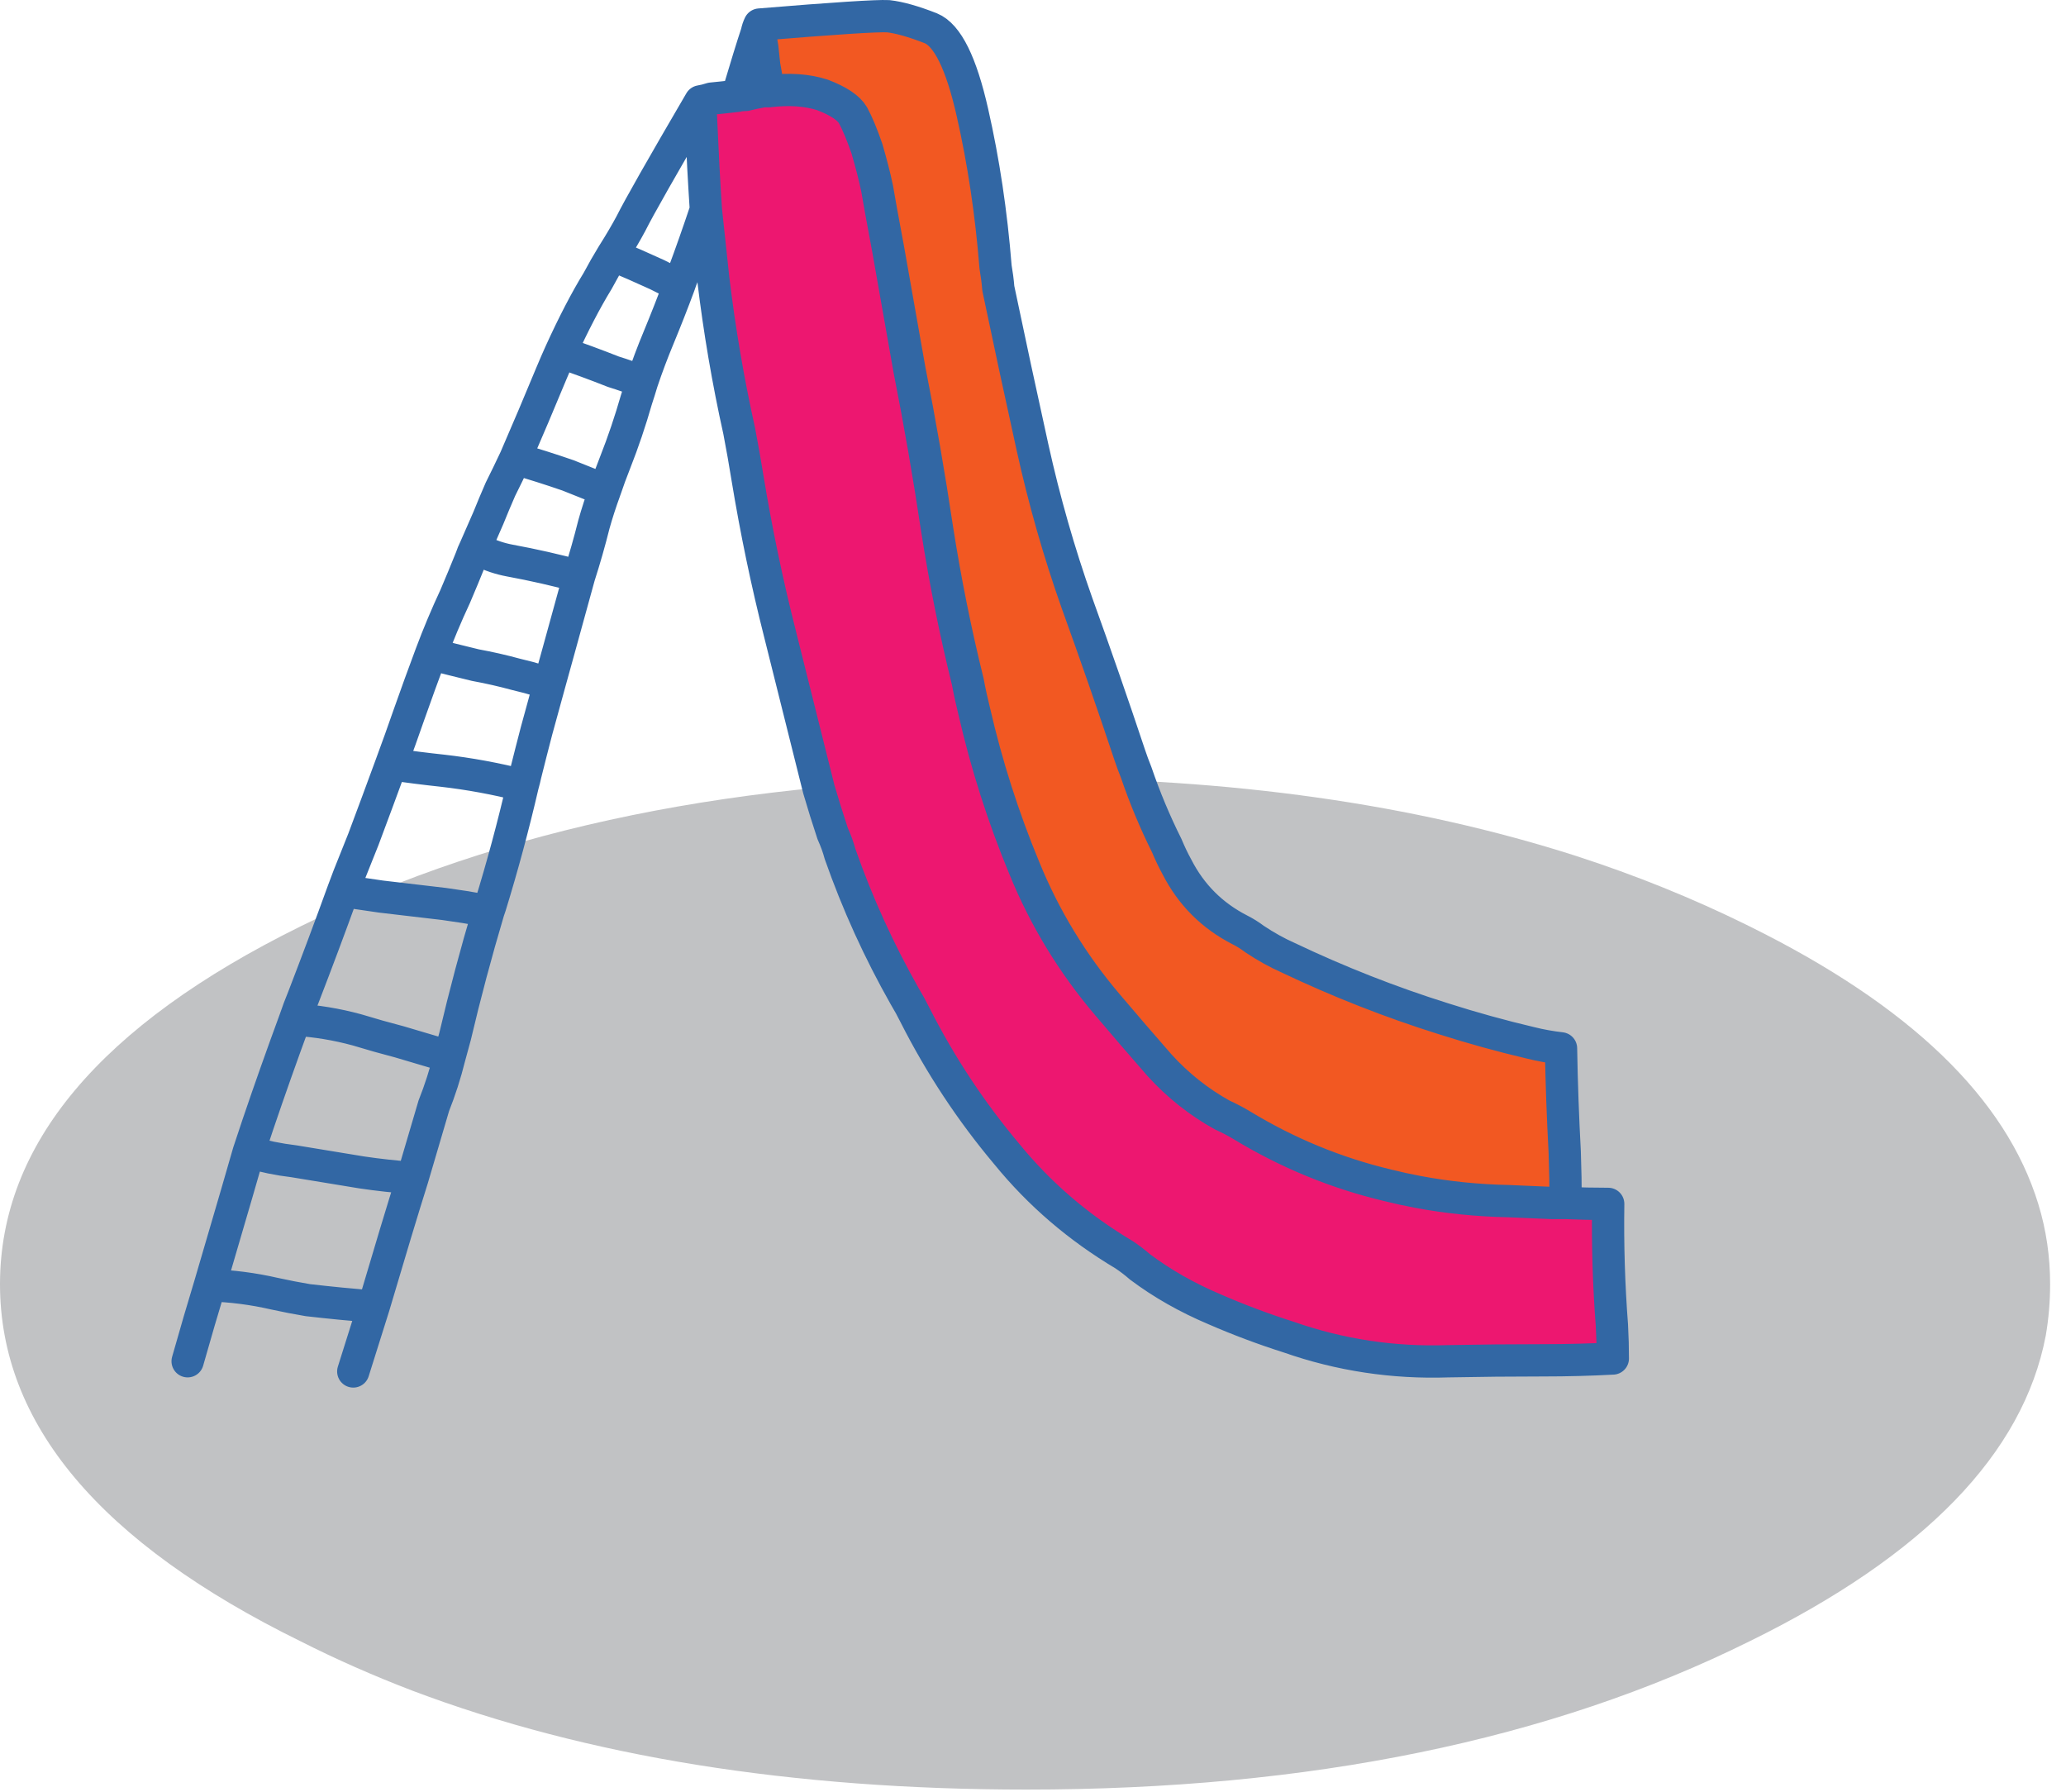 <?xml version="1.0" encoding="UTF-8" standalone="no"?><!DOCTYPE svg PUBLIC "-//W3C//DTD SVG 1.1//EN" "http://www.w3.org/Graphics/SVG/1.1/DTD/svg11.dtd"><svg width="100%" height="100%" viewBox="0 0 128 111" version="1.1" xmlns="http://www.w3.org/2000/svg" xmlns:xlink="http://www.w3.org/1999/xlink" xml:space="preserve" xmlns:serif="http://www.serif.com/" style="fill-rule:evenodd;clip-rule:evenodd;stroke-linecap:round;stroke-linejoin:round;stroke-miterlimit:3;"><g><path id="path24016" d="M126.287,74.591c0.488,1.592 0.729,3.244 0.729,4.955c0,1.081 -0.091,2.149 -0.272,3.197c-1.4,7.299 -7.515,13.604 -18.34,18.919c-12.349,6.128 -27.284,9.189 -44.805,9.189c-7.239,0 -14.051,-0.509 -20.436,-1.533c-6.328,-1.019 -12.202,-2.549 -17.614,-4.593c-2.432,-0.931 -4.744,-1.952 -6.936,-3.063c-12.41,-6.096 -18.613,-13.465 -18.613,-22.116c0,-8.647 6.203,-16.036 18.613,-22.161c12.41,-6.126 27.406,-9.188 44.986,-9.188c12.652,0 23.998,1.606 34.034,4.818c3.714,1.202 7.24,2.628 10.588,4.279l0.183,0.091c9.913,4.896 15.875,10.632 17.883,17.206" style="fill:#c1c2c4;fill-rule:nonzero;"/><path id="path24136" d="M96.954,74.479l-0.86,0c-0.876,-0.038 -1.775,-0.076 -2.691,-0.114c-1.909,-0.039 -3.781,-0.23 -5.612,-0.574c-0.612,-0.114 -1.222,-0.248 -1.833,-0.401c-3.208,-0.763 -6.224,-2.005 -9.051,-3.723c-0.38,-0.228 -0.781,-0.438 -1.202,-0.63c-1.45,-0.802 -2.75,-1.832 -3.895,-3.091c-1.069,-1.223 -2.137,-2.464 -3.205,-3.724c-2.178,-2.559 -3.896,-5.383 -5.156,-8.476c-1.299,-3.131 -2.328,-6.356 -3.094,-9.68c-0.15,-0.611 -0.286,-1.221 -0.4,-1.832c-0.764,-3.093 -1.393,-6.223 -1.89,-9.392c-0.496,-3.323 -1.068,-6.627 -1.719,-9.909c-0.572,-3.21 -1.011,-5.691 -1.317,-7.446c-0.344,-1.833 -0.571,-3.093 -0.687,-3.781c-0.152,-0.727 -0.363,-1.545 -0.631,-2.463c-0.304,-0.878 -0.59,-1.564 -0.858,-2.061c-0.268,-0.459 -0.896,-0.879 -1.89,-1.26c-0.954,-0.305 -2.062,-0.383 -3.321,-0.231c-0.039,-0.152 -0.076,-0.285 -0.116,-0.398c0,-0.192 -0.019,-0.384 -0.057,-0.574c-0.039,-0.19 -0.075,-0.401 -0.114,-0.63c-0.038,-0.382 -0.076,-0.744 -0.116,-1.088l-0.057,-0.344l-0.056,-0.228c0,-0.192 -0.019,-0.383 -0.057,-0.574l0,-0.286c4.62,-0.382 7.273,-0.552 7.96,-0.516c0.686,0.077 1.566,0.325 2.634,0.744c1.031,0.421 1.89,2.158 2.579,5.213c0.687,3.015 1.164,6.204 1.432,9.564c0.075,0.42 0.132,0.86 0.171,1.319c0.686,3.281 1.393,6.568 2.118,9.852c0.726,3.281 1.644,6.489 2.751,9.62c1.145,3.169 2.233,6.301 3.264,9.393c0.115,0.345 0.248,0.707 0.401,1.089c0.535,1.566 1.164,3.072 1.89,4.524c0.192,0.458 0.4,0.898 0.629,1.318c0.88,1.718 2.177,3.016 3.895,3.894c0.308,0.154 0.612,0.343 0.917,0.572c0.687,0.459 1.375,0.842 2.063,1.146c3.129,1.489 6.337,2.75 9.621,3.781c1.795,0.572 3.589,1.068 5.383,1.489c0.612,0.152 1.242,0.267 1.892,0.343c0.037,2.139 0.113,4.277 0.229,6.415c0.037,1.069 0.056,2.12 0.056,3.15" style="fill:#f25822;fill-rule:nonzero;"/><path id="path24140" d="M96.954,74.479c0.84,0.038 1.719,0.056 2.635,0.056c-0.038,2.522 0.038,5.022 0.229,7.504c0.037,0.724 0.057,1.414 0.057,2.062c-1.413,0.077 -2.845,0.113 -4.296,0.113c-1.948,0 -3.913,0.02 -5.898,0.057c-3.399,0.116 -6.683,-0.38 -9.852,-1.489c-1.564,-0.496 -3.094,-1.068 -4.583,-1.716c-1.717,-0.725 -3.264,-1.604 -4.637,-2.635c-0.306,-0.268 -0.631,-0.516 -0.974,-0.745c-2.826,-1.679 -5.252,-3.761 -7.274,-6.243c-2.216,-2.634 -4.104,-5.497 -5.672,-8.589c-0.19,-0.384 -0.399,-0.765 -0.63,-1.147c-1.601,-2.825 -2.938,-5.768 -4.008,-8.82c-0.113,-0.421 -0.268,-0.84 -0.457,-1.262c-0.307,-0.915 -0.592,-1.832 -0.859,-2.748c-0.802,-3.206 -1.605,-6.415 -2.406,-9.623c-0.803,-3.168 -1.471,-6.375 -2.006,-9.62c-0.152,-0.956 -0.325,-1.929 -0.516,-2.923c-0.686,-3.092 -1.221,-6.222 -1.602,-9.393c-0.154,-1.449 -0.306,-2.883 -0.459,-4.293c-0.115,-1.759 -0.211,-3.534 -0.285,-5.327c0,-0.229 -0.02,-0.477 -0.059,-0.745l0,-0.631c0.229,-0.037 0.459,-0.096 0.687,-0.171c0.421,-0.04 0.956,-0.097 1.605,-0.173c0.153,-0.039 0.324,-0.056 0.516,-0.056c0.304,-0.076 0.668,-0.153 1.088,-0.231l0.344,0c1.259,-0.152 2.367,-0.074 3.321,0.231c0.994,0.381 1.622,0.801 1.89,1.26c0.268,0.497 0.554,1.183 0.858,2.061c0.268,0.918 0.479,1.736 0.631,2.463c0.116,0.688 0.343,1.948 0.687,3.781c0.306,1.755 0.745,4.236 1.317,7.446c0.651,3.282 1.223,6.586 1.719,9.909c0.497,3.169 1.126,6.299 1.89,9.392c0.114,0.611 0.25,1.221 0.4,1.832c0.766,3.324 1.795,6.549 3.094,9.68c1.26,3.093 2.978,5.917 5.156,8.476c1.068,1.26 2.136,2.501 3.205,3.724c1.145,1.259 2.445,2.289 3.895,3.091c0.421,0.192 0.822,0.402 1.202,0.63c2.827,1.718 5.843,2.96 9.051,3.723c0.611,0.153 1.221,0.287 1.833,0.401c1.831,0.344 3.703,0.535 5.612,0.574c0.916,0.038 1.815,0.076 2.691,0.114l0.86,0Z" style="fill:#ed1770;fill-rule:nonzero;"/><path id="path24144" d="M96.999,74.516c0,-1.032 -0.018,-2.084 -0.056,-3.155c-0.116,-2.14 -0.193,-4.281 -0.229,-6.423c-0.651,-0.074 -1.283,-0.189 -1.895,-0.342c-1.794,-0.422 -3.592,-0.919 -5.388,-1.491c-3.288,-1.032 -6.498,-2.295 -9.632,-3.785c-0.689,-0.306 -1.377,-0.688 -2.065,-1.147c-0.305,-0.229 -0.611,-0.42 -0.917,-0.573c-1.72,-0.88 -3.019,-2.178 -3.899,-3.899c-0.231,-0.42 -0.439,-0.86 -0.631,-1.319c-0.726,-1.453 -1.357,-2.962 -1.892,-4.529c-0.153,-0.383 -0.288,-0.745 -0.402,-1.091c-1.031,-3.096 -2.12,-6.23 -3.267,-9.404c-1.108,-3.134 -2.028,-6.346 -2.753,-9.632c-0.726,-3.288 -1.434,-6.577 -2.122,-9.862c-0.037,-0.459 -0.096,-0.9 -0.17,-1.32c-0.268,-3.364 -0.747,-6.556 -1.434,-9.575c-0.69,-3.059 -1.549,-4.799 -2.581,-5.22c-1.071,-0.419 -1.951,-0.668 -2.637,-0.744c-0.688,-0.037 -3.344,0.133 -7.97,0.516l0,0.288c0.039,0.189 0.058,0.38 0.058,0.573l0.056,0.228l0.057,0.344c0.04,0.346 0.079,0.707 0.116,1.09c0.039,0.229 0.076,0.44 0.113,0.632c0.039,0.189 0.058,0.381 0.058,0.573c0.04,0.113 0.078,0.248 0.116,0.4c1.26,-0.152 2.369,-0.076 3.325,0.231c0.995,0.381 1.623,0.801 1.891,1.261c0.269,0.497 0.556,1.183 0.861,2.063c0.268,0.918 0.479,1.738 0.631,2.465c0.116,0.689 0.344,1.951 0.688,3.785c0.306,1.759 0.746,4.243 1.318,7.455c0.651,3.287 1.223,6.595 1.72,9.92c0.498,3.173 1.128,6.308 1.894,9.404c0.113,0.611 0.248,1.223 0.4,1.835c0.765,3.326 1.797,6.556 3.096,9.69c1.261,3.098 2.982,5.924 5.161,8.486c1.071,1.261 2.139,2.505 3.211,3.728c1.146,1.261 2.446,2.293 3.898,3.096c0.42,0.19 0.823,0.402 1.204,0.63c2.83,1.719 5.848,2.963 9.06,3.727c0.612,0.153 1.223,0.287 1.835,0.401c1.833,0.346 3.707,0.536 5.619,0.575c0.917,0.039 1.816,0.076 2.693,0.115l0.861,0Zm-49.94,-72.995c-0.076,0.153 -0.134,0.325 -0.172,0.516c-0.268,0.803 -0.669,2.103 -1.204,3.899c0.154,-0.039 0.324,-0.056 0.516,-0.056c0.306,-0.078 0.668,-0.154 1.09,-0.231l0.344,0m-1.95,0.287c-0.65,0.076 -1.185,0.133 -1.606,0.173c-0.23,0.075 -0.459,0.133 -0.688,0.171l0,0.632c0.038,0.266 0.058,0.516 0.058,0.745c0.076,1.796 0.171,3.572 0.286,5.333c0.153,1.412 0.306,2.847 0.46,4.299c0.381,3.173 0.916,6.308 1.604,9.404c0.19,0.995 0.365,1.968 0.516,2.925c0.536,3.25 1.204,6.46 2.008,9.632c0.801,3.211 1.605,6.424 2.409,9.634c0.268,0.917 0.553,1.836 0.859,2.752c0.19,0.421 0.345,0.841 0.458,1.264c1.071,3.054 2.41,6 4.014,8.829c0.23,0.383 0.44,0.764 0.629,1.148c1.569,3.095 3.46,5.961 5.679,8.6c2.024,2.484 4.453,4.568 7.281,6.249c0.343,0.23 0.669,0.478 0.975,0.746c1.376,1.032 2.924,1.912 4.642,2.637c1.492,0.649 3.022,1.223 4.588,1.72c3.174,1.109 6.462,1.607 9.863,1.491c1.988,-0.039 3.955,-0.058 5.905,-0.058c1.452,0 2.886,-0.037 4.3,-0.113c0,-0.649 -0.018,-1.34 -0.057,-2.065c-0.191,-2.484 -0.267,-4.988 -0.229,-7.512c-0.918,0 -1.798,-0.019 -2.638,-0.056m-53.61,-68.236c-2.37,4.053 -3.802,6.574 -4.299,7.569c-0.308,0.575 -0.688,1.223 -1.148,1.949c0.919,0.384 1.833,0.784 2.752,1.206c0.459,0.228 0.919,0.457 1.376,0.686c0.077,-0.229 0.153,-0.44 0.229,-0.63c0.498,-1.338 0.976,-2.695 1.434,-4.07m-5.791,2.808c-0.305,0.498 -0.611,1.034 -0.917,1.607c-0.727,1.185 -1.491,2.656 -2.294,4.415c1.11,0.382 2.199,0.782 3.268,1.205c0.612,0.189 1.204,0.4 1.776,0.629c0.308,-0.917 0.652,-1.834 1.035,-2.753c0.457,-1.107 0.877,-2.177 1.26,-3.211m-7.339,4.13c-0.19,0.42 -0.382,0.86 -0.573,1.32c-0.727,1.757 -1.472,3.514 -2.236,5.273c1.071,0.305 2.161,0.651 3.268,1.033c0.765,0.306 1.531,0.611 2.293,0.916c0.192,-0.573 0.403,-1.145 0.631,-1.72c0.497,-1.261 0.936,-2.561 1.319,-3.898c0.114,-0.344 0.229,-0.708 0.342,-1.09m-7.853,4.759c-0.305,0.651 -0.612,1.281 -0.917,1.892c-0.268,0.613 -0.516,1.204 -0.747,1.779c-0.267,0.61 -0.535,1.222 -0.803,1.834c0.116,0.076 0.25,0.154 0.403,0.23c0.536,0.266 1.109,0.458 1.72,0.573c1.453,0.268 2.885,0.592 4.3,0.976c0.345,-1.072 0.649,-2.141 0.917,-3.212c0.192,-0.688 0.422,-1.396 0.688,-2.123m-8.028,3.556c-0.114,0.23 -0.208,0.459 -0.285,0.688c-0.307,0.766 -0.631,1.547 -0.975,2.352c-0.536,1.147 -1.033,2.33 -1.492,3.555c0.882,0.228 1.798,0.457 2.752,0.687c0.842,0.154 1.683,0.344 2.523,0.574c0.497,0.114 0.996,0.248 1.492,0.4c0.191,0.078 0.384,0.135 0.573,0.174c0.192,-0.688 0.383,-1.378 0.572,-2.066c0.423,-1.528 0.843,-3.057 1.263,-4.585m-9.175,4.816c-0.458,1.223 -0.916,2.484 -1.374,3.784c-0.346,0.993 -0.707,2.007 -1.09,3.039c1.031,0.153 2.082,0.286 3.152,0.401c1.683,0.191 3.346,0.499 4.991,0.917c0.075,-0.268 0.132,-0.497 0.171,-0.686c0.229,-0.919 0.458,-1.816 0.688,-2.698c0.266,-0.954 0.534,-1.93 0.802,-2.922m-9.804,4.988c-0.574,1.568 -1.148,3.116 -1.721,4.645c-0.304,0.764 -0.611,1.529 -0.916,2.293c-0.115,0.306 -0.231,0.612 -0.345,0.918c0.804,0.116 1.585,0.23 2.352,0.345c1.3,0.152 2.597,0.304 3.898,0.457c0.84,0.115 1.682,0.248 2.522,0.402l0.229,0.056l0.116,-0.343c0.764,-2.484 1.433,-4.971 2.008,-7.455m-11.125,6.538c-0.802,2.217 -1.624,4.414 -2.466,6.594c-0.189,0.458 -0.362,0.916 -0.516,1.376c1.3,0.076 2.58,0.287 3.842,0.631c0.88,0.268 1.76,0.517 2.637,0.745c1.033,0.306 2.065,0.612 3.097,0.918c0.115,-0.42 0.23,-0.842 0.344,-1.262c0.612,-2.6 1.3,-5.18 2.063,-7.742m-11.983,6.71c-0.802,2.179 -1.568,4.339 -2.293,6.479c-0.191,0.572 -0.363,1.089 -0.515,1.548l-0.058,0.172c0.918,0.268 1.854,0.46 2.809,0.573c1.376,0.23 2.772,0.459 4.187,0.688c1.03,0.154 2.082,0.268 3.154,0.346c0.84,-2.868 1.279,-4.359 1.318,-4.474c0.381,-0.954 0.708,-1.969 0.974,-3.038m-12.442,5.905c-0.191,0.689 -0.994,3.44 -2.408,8.257c1.337,0.039 2.676,0.211 4.013,0.518c0.688,0.15 1.376,0.285 2.065,0.4c1.336,0.153 2.695,0.286 4.071,0.401c0.993,-3.363 1.796,-6.02 2.409,-7.969m-12.558,6.65c-0.42,1.378 -0.879,2.944 -1.376,4.702m11.525,-3.383c-0.383,1.223 -0.804,2.563 -1.263,4.015" style="fill:none;fill-rule:nonzero;stroke:#3267a4;stroke-width:2px;"/></g></svg>
